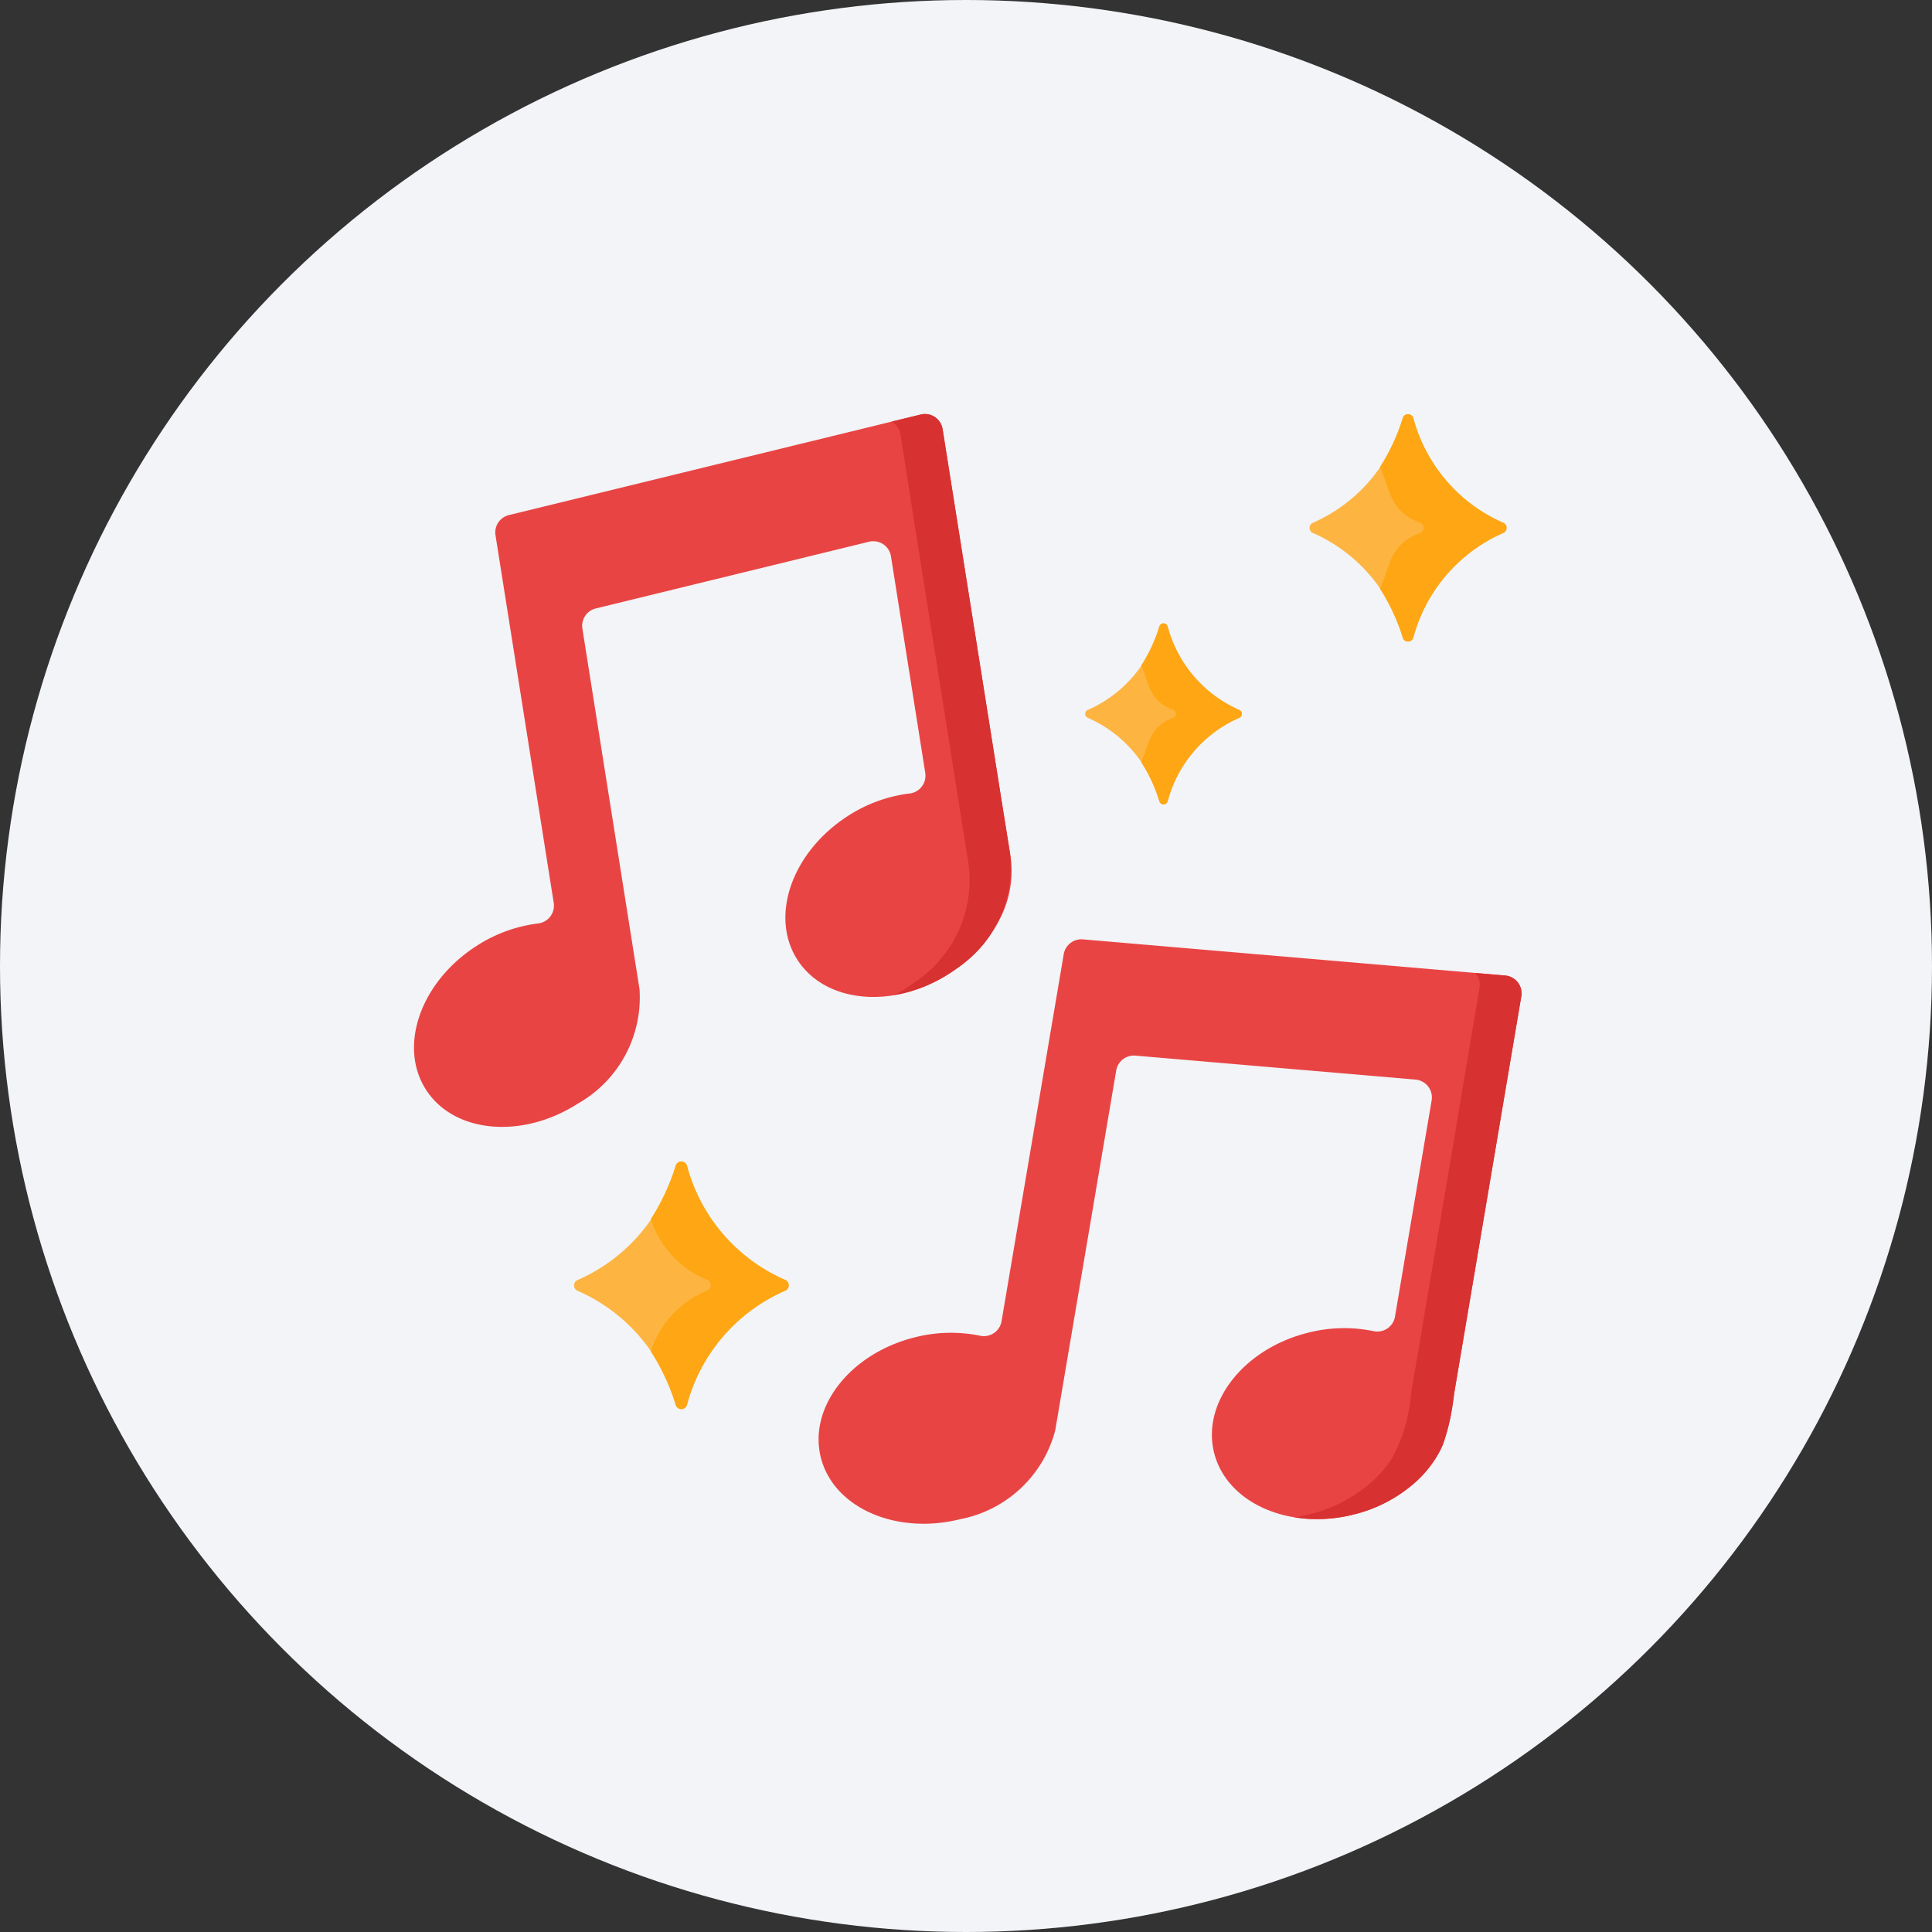 <svg xmlns="http://www.w3.org/2000/svg" width="70" height="70" viewBox="0 0 70 70">
    <rect x="0" y="0" width="70" height="70" fill="#333333" stroke="none"/>
    <g data-name="Group 28978" transform="translate(-334 -3666)">
        <circle data-name="Ellipse 685" cx="35" cy="35" r="35" transform="translate(334 3666)" style="fill:#f2f4f7"/>
        <g data-name="Group 29004">
            <path data-name="Path 26227" d="m212.028 243.7-15.3-1.31a.648.648 0 0 0-.694.537l-2.253 13.3a.649.649 0 0 1-.779.524 5.275 5.275 0 0 0-2.363.058c-2.335.582-3.861 2.529-3.407 4.348s2.714 2.823 5.049 2.241a4.42 4.42 0 0 0 3.445-3.218l2.21-13.041a.648.648 0 0 1 .694-.537l10.15.869a.648.648 0 0 1 .584.754l-1.328 7.835a.649.649 0 0 1-.779.524 5.274 5.274 0 0 0-2.368.057c-2.335.582-3.861 2.529-3.407 4.348s2.714 2.823 5.049 2.241a5.237 5.237 0 0 0 2.233-1.161 4.181 4.181 0 0 0 .734-.857 3.552 3.552 0 0 0 .259-.483 6.367 6.367 0 0 0 .365-1.542l2.491-14.732a.648.648 0 0 0-.585-.755z" transform="translate(176.507 3457.645)" style="fill:#e94444"/>
            <path data-name="Path 26228" d="m414.889 258.782-.034.2-2.393 14.152a8.417 8.417 0 0 1-.408 1.872 3.517 3.517 0 0 1-.252.487 4.148 4.148 0 0 1-.74.882 5.233 5.233 0 0 1-2.254 1.18 5.33 5.33 0 0 1-2.139.1q.265-.039.534-.106a5.322 5.322 0 0 0 2.267-1.177 4.241 4.241 0 0 0 .751-.88 5.915 5.915 0 0 0 .673-2.312l.454-2.687.577-3.411.593-3.51.5-2.982.309-1.828c.016-.1.033-.191.048-.287a.655.655 0 0 0-.154-.543l1.08.092a.648.648 0 0 1 .588.758z" transform="translate(-25.77 3443.321)" style="fill:#d83131"/>
        </g>
        <g data-name="Group 29008">
            <g data-name="Group 29005">
                <path data-name="Path 26229" d="M78.08 345.095a6.272 6.272 0 0 1-3.545 4.133.213.213 0 0 0 0 .4 6.272 6.272 0 0 1 3.545 4.133.213.213 0 0 0 .406 0 6.272 6.272 0 0 1 3.545-4.133.213.213 0 0 0 0-.4 6.272 6.272 0 0 1-3.545-4.133.213.213 0 0 0-.406 0z" transform="translate(280.403 3363.145)" style="fill:#fdb441"/>
                <path data-name="Path 26230" d="M114.661 349.628a6.269 6.269 0 0 0-3.544 4.133.213.213 0 0 1-.407 0 7.986 7.986 0 0 0-.9-1.936 3.529 3.529 0 0 1 2.034-2.2.213.213 0 0 0 0-.4 3.532 3.532 0 0 1-2.034-2.2 7.985 7.985 0 0 0 .9-1.935.213.213 0 0 1 .407 0 6.272 6.272 0 0 0 3.544 4.133.213.213 0 0 1 0 .405z" transform="translate(247.772 3363.142)" style="fill:#fea613"/>
            </g>
            <g data-name="Group 29006">
                <path data-name="Path 26231" d="M312.845 96.752a4.584 4.584 0 0 1-2.591 3.021.156.156 0 0 0 0 .29 4.584 4.584 0 0 1 2.591 3.021.156.156 0 0 0 .3 0 4.584 4.584 0 0 1 2.59-3.021.156.156 0 0 0 0-.29 4.584 4.584 0 0 1-2.59-3.021.156.156 0 0 0-.3 0z" transform="translate(63.163 3591.947)" style="fill:#fdb441"/>
                <path data-name="Path 26232" d="M339.582 100.063a4.582 4.582 0 0 0-2.59 3.021.156.156 0 0 1-.3 0 5.838 5.838 0 0 0-.657-1.415c.3-.639.259-1.269 1.16-1.606a.155.155 0 0 0 0-.29c-.9-.337-.86-.967-1.16-1.606a5.836 5.836 0 0 0 .657-1.414.156.156 0 0 1 .3 0 4.584 4.584 0 0 0 2.59 3.021.156.156 0 0 1 0 .289z" transform="translate(39.313 3591.946)" style="fill:#fea613"/>
            </g>
            <g data-name="Group 29007">
                <path data-name="Path 26233" d="M416.977.137a5.776 5.776 0 0 1-3.264 3.806.2.2 0 0 0 0 .366 5.776 5.776 0 0 1 3.264 3.806.2.2 0 0 0 .374 0 5.776 5.776 0 0 1 3.264-3.806.2.2 0 0 0 0-.366 5.776 5.776 0 0 1-3.264-3.806.2.2 0 0 0-.374 0z" transform="translate(-32.147 3681)" style="fill:#fdb441"/>
                <path data-name="Path 26234" d="M450.665 4.31a5.773 5.773 0 0 0-3.265 3.806.2.2 0 0 1-.375 0 7.355 7.355 0 0 0-.828-1.783c.378-.806.326-1.6 1.462-2.023a.2.2 0 0 0 0-.366c-1.136-.425-1.084-1.218-1.462-2.024a7.352 7.352 0 0 0 .828-1.782.2.2 0 0 1 .375 0 5.776 5.776 0 0 0 3.264 3.806.2.2 0 0 1 0 .366z" transform="translate(-62.198 3680.999)" style="fill:#fea613"/>
            </g>
        </g>
        <g data-name="Group 29009">
            <path data-name="Path 26235" d="M18.887.019 3.968 3.662a.648.648 0 0 0-.486.731l2.11 13.321a.65.65 0 0 1-.571.745 5.275 5.275 0 0 0-2.22.81C.774 20.566-.05 22.9.961 24.478s3.473 1.808 5.5.511A4.42 4.42 0 0 0 8.7 20.84L6.63 7.776a.648.648 0 0 1 .486-.731l9.9-2.417a.648.648 0 0 1 .794.528l1.243 7.849a.649.649 0 0 1-.571.745 5.275 5.275 0 0 0-2.225.81c-2.027 1.3-2.851 3.629-1.84 5.209s3.473 1.808 5.5.511q.105-.067.208-.139a5.111 5.111 0 0 0 1.669-1.923 3.774 3.774 0 0 0 .338-2.268L21.8 13.9 19.681.547a.648.648 0 0 0-.794-.528z" transform="translate(348.471 3681)" style="fill:#e94444"/>
            <path data-name="Path 26236" d="m222.728.548 2.439 15.359a4.38 4.38 0 0 1-1.932 4.187q-.135.1-.276.188a5.327 5.327 0 0 1-2 .778q.239-.121.472-.271.187-.12.364-.254a4.433 4.433 0 0 0 1.869-4.248l-.341-2.147-.5-3.157-.563-3.543-.525-3.3-.383-2.44-.152-.957a.655.655 0 0 0-.319-.465l1.053-.257a.648.648 0 0 1 .794.527z" transform="translate(145.424 3680.998)" style="fill:#d83131"/>
        </g>
    </g>
</svg>
